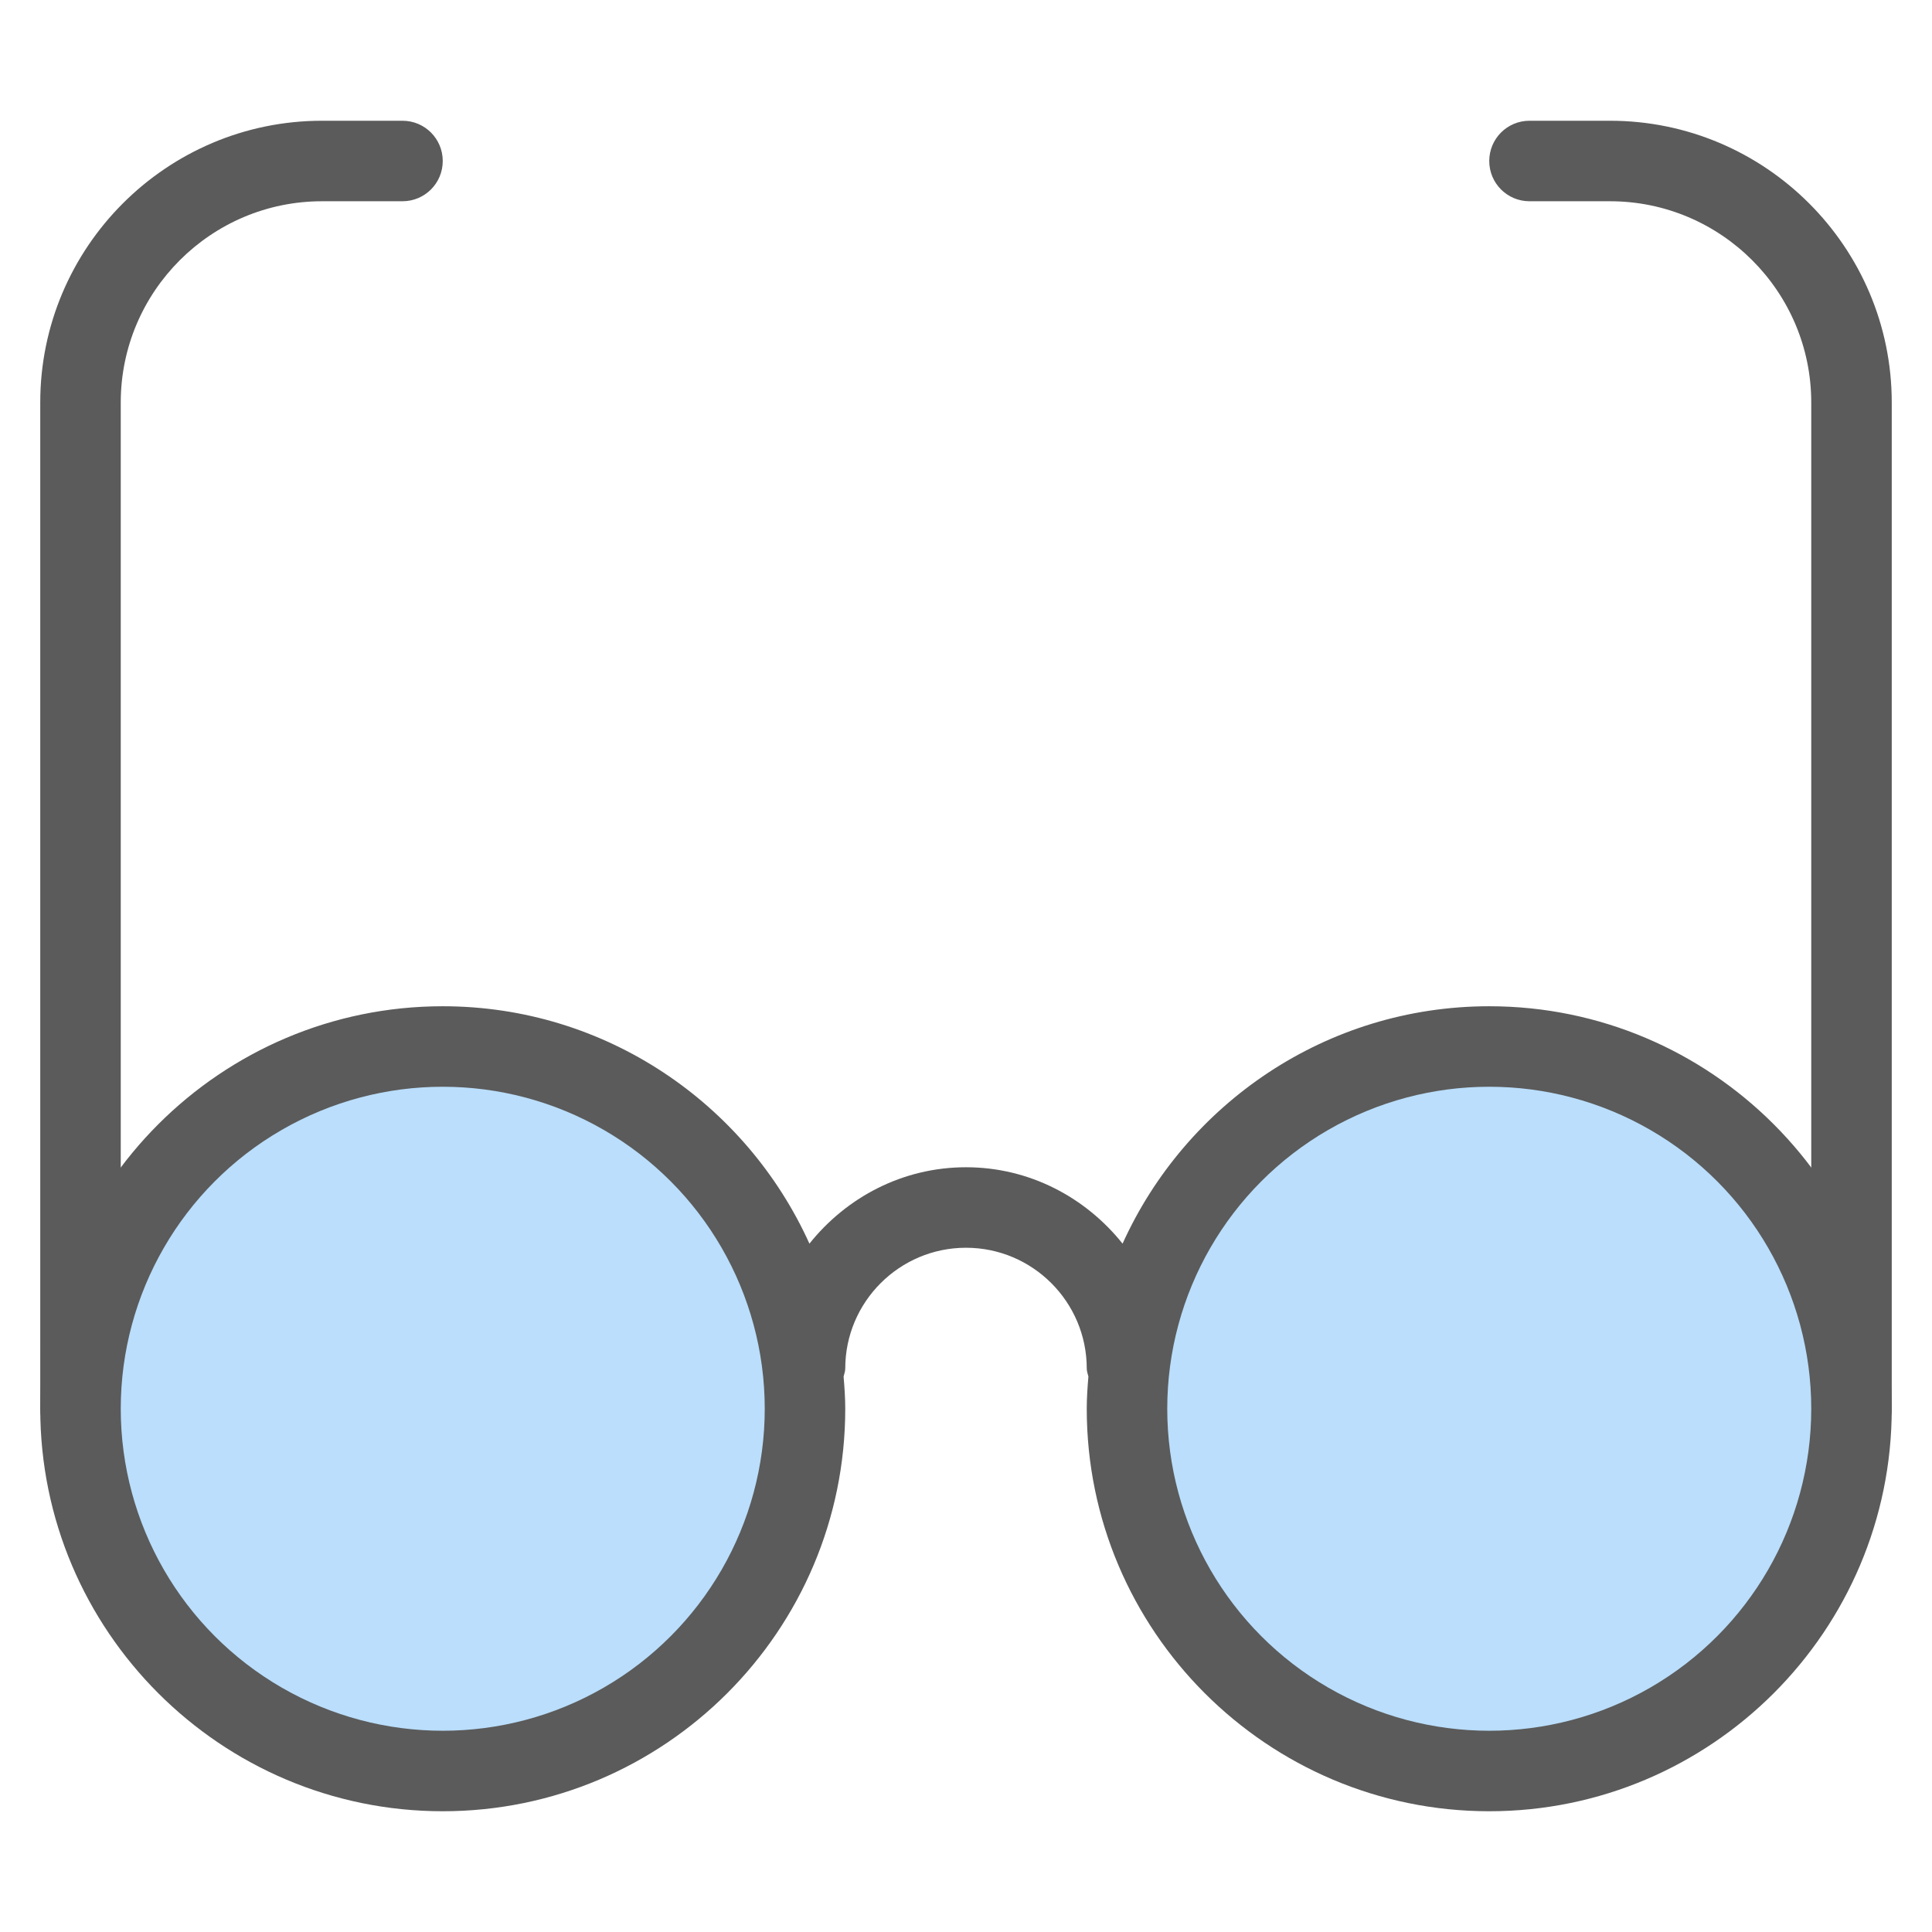 <svg xmlns="http://www.w3.org/2000/svg" xmlns:xlink="http://www.w3.org/1999/xlink" x="0px" y="0px" width="48px" height="48px" viewBox="0 0 48 48"><g >
<path fill="#5B5B5B" d="M2,36c-0.553,0-1-0.447-1-1V10c0-3.859,3.141-7,7-7h2c0.553,0,1,0.447,1,1s-0.447,1-1,1H8
	c-2.757,0-5,2.243-5,5v25C3,35.553,2.553,36,2,36z"/>
<path fill="#5B5B5B" d="M46,36c-0.553,0-1-0.447-1-1V10c0-2.757-2.243-5-5-5h-2c-0.553,0-1-0.447-1-1s0.447-1,1-1h2
	c3.859,0,7,3.141,7,7v25C47,35.553,46.553,36,46,36z"/>
<path fill="#5B5B5B" d="M37,25c-4.051,0-7.54,2.426-9.11,5.898C26.973,29.751,25.579,29,24,29c-1.579,0-2.973,0.751-3.89,1.898
	C18.54,27.426,15.051,25,11,25C5.486,25,1,29.486,1,35s4.486,10,10,10s10-4.486,10-10c0-0.27-0.019-0.535-0.041-0.799
	C20.974,34.134,21,34.071,21,34c0-1.654,1.346-3,3-3s3,1.346,3,3c0,0.071,0.026,0.134,0.041,0.201C27.019,34.465,27,34.73,27,35
	c0,5.514,4.486,10,10,10s10-4.486,10-10S42.514,25,37,25z"/>
<circle fill="#BADEFC" cx="11" cy="35" r="8"/>
<circle fill="#BADEFC" cx="37" cy="35" r="8"/>
</g></svg>
